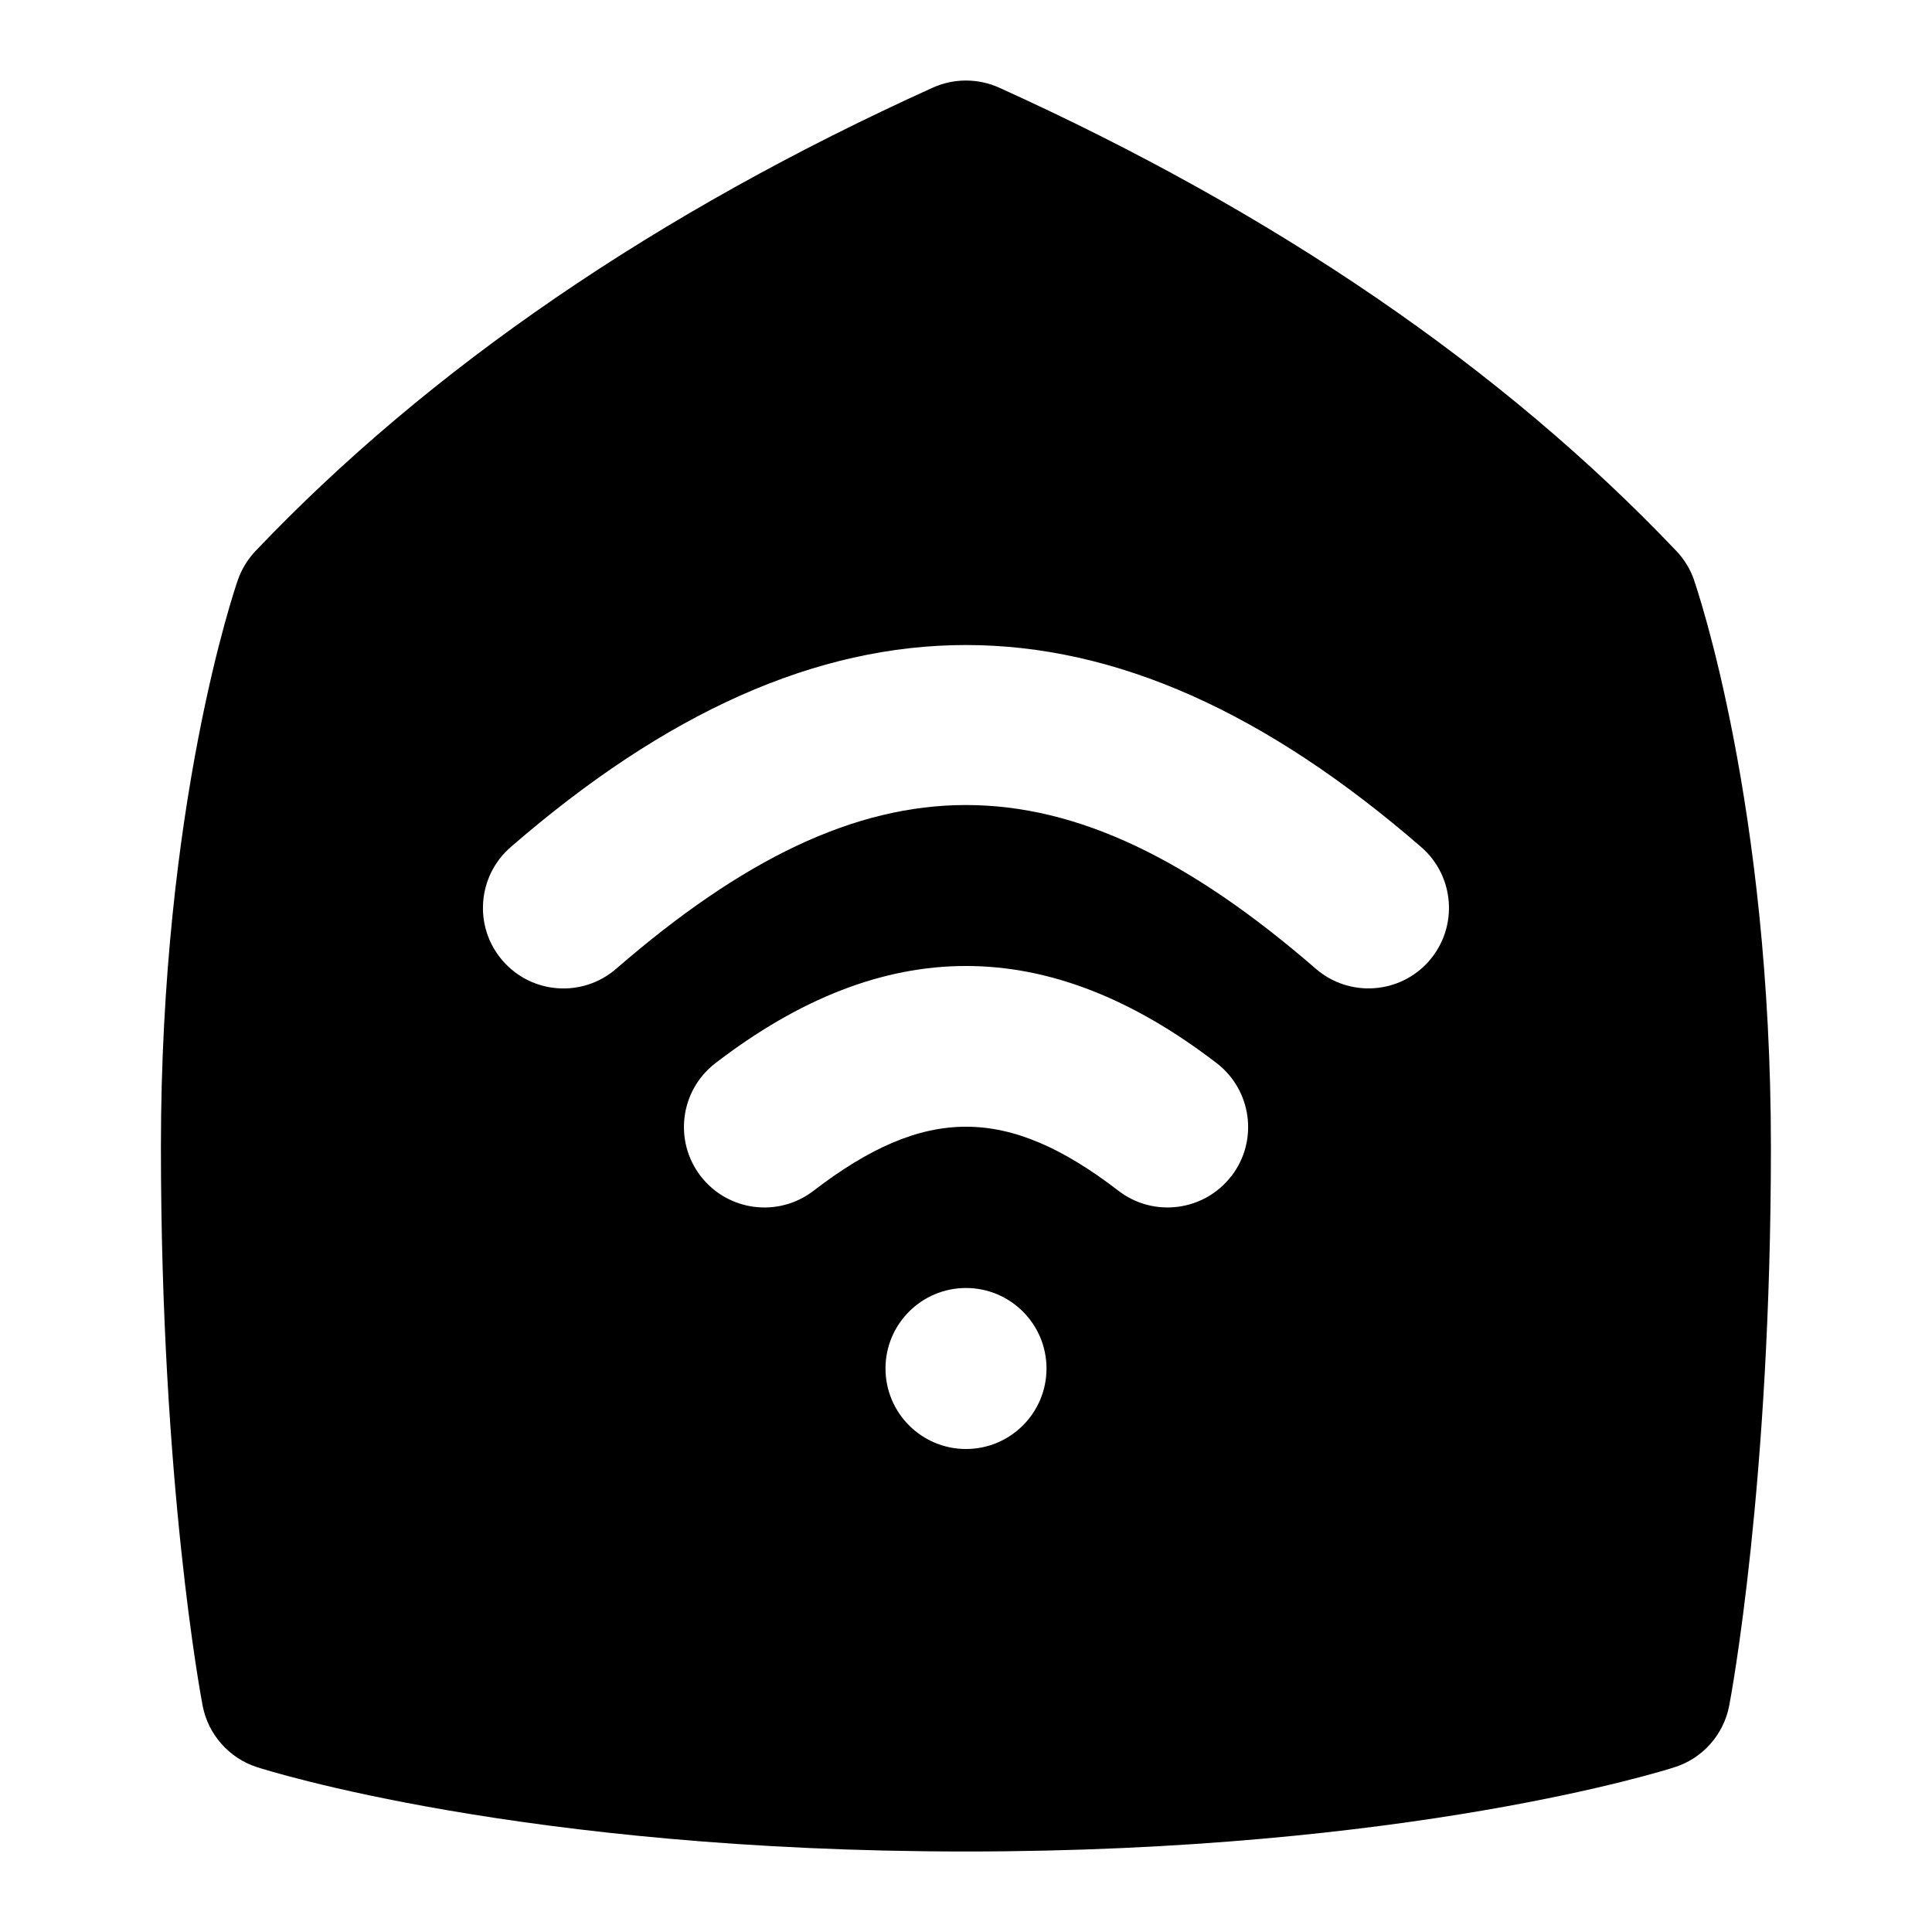 <svg id="Layer_1" viewBox="0 0 24 24" xmlns="http://www.w3.org/2000/svg" data-name="Layer 1"><path d="m21.044 7.204c-.047-.134-.122-.257-.22-.36-2.157-2.269-4.987-4.205-8.412-5.755-.263-.118-.562-.118-.825 0-3.425 1.551-6.255 3.487-8.412 5.755-.098.103-.173.226-.22.36-.039.112-.956 2.792-.956 7.046 0 4.18.497 6.827.518 6.938.069.359.328.652.675.764.133.043 3.313 1.048 8.807 1.048s8.674-1.005 8.807-1.048c.348-.112.606-.405.675-.764.021-.11.518-2.758.518-6.938 0-4.253-.917-6.934-.956-7.046zm-9.044 10.796c-.552 0-1-.448-1-1s.448-1 1-1 1 .448 1 1-.448 1-1 1zm3.297-3.391c-.339.44-.968.518-1.402.184-1.381-1.062-2.408-1.062-3.79 0-.438.336-1.065.254-1.402-.184-.336-.438-.254-1.065.184-1.402 2.096-1.61 4.133-1.609 6.227 0 .438.337.52.965.184 1.402zm2.459-2.675c-.363.417-.994.461-1.411.1-3.126-2.711-5.563-2.712-8.69 0-.416.361-1.047.319-1.411-.1-.362-.417-.317-1.049.1-1.411 3.858-3.347 7.453-3.347 11.311 0 .417.362.462.993.1 1.411z"/></svg>